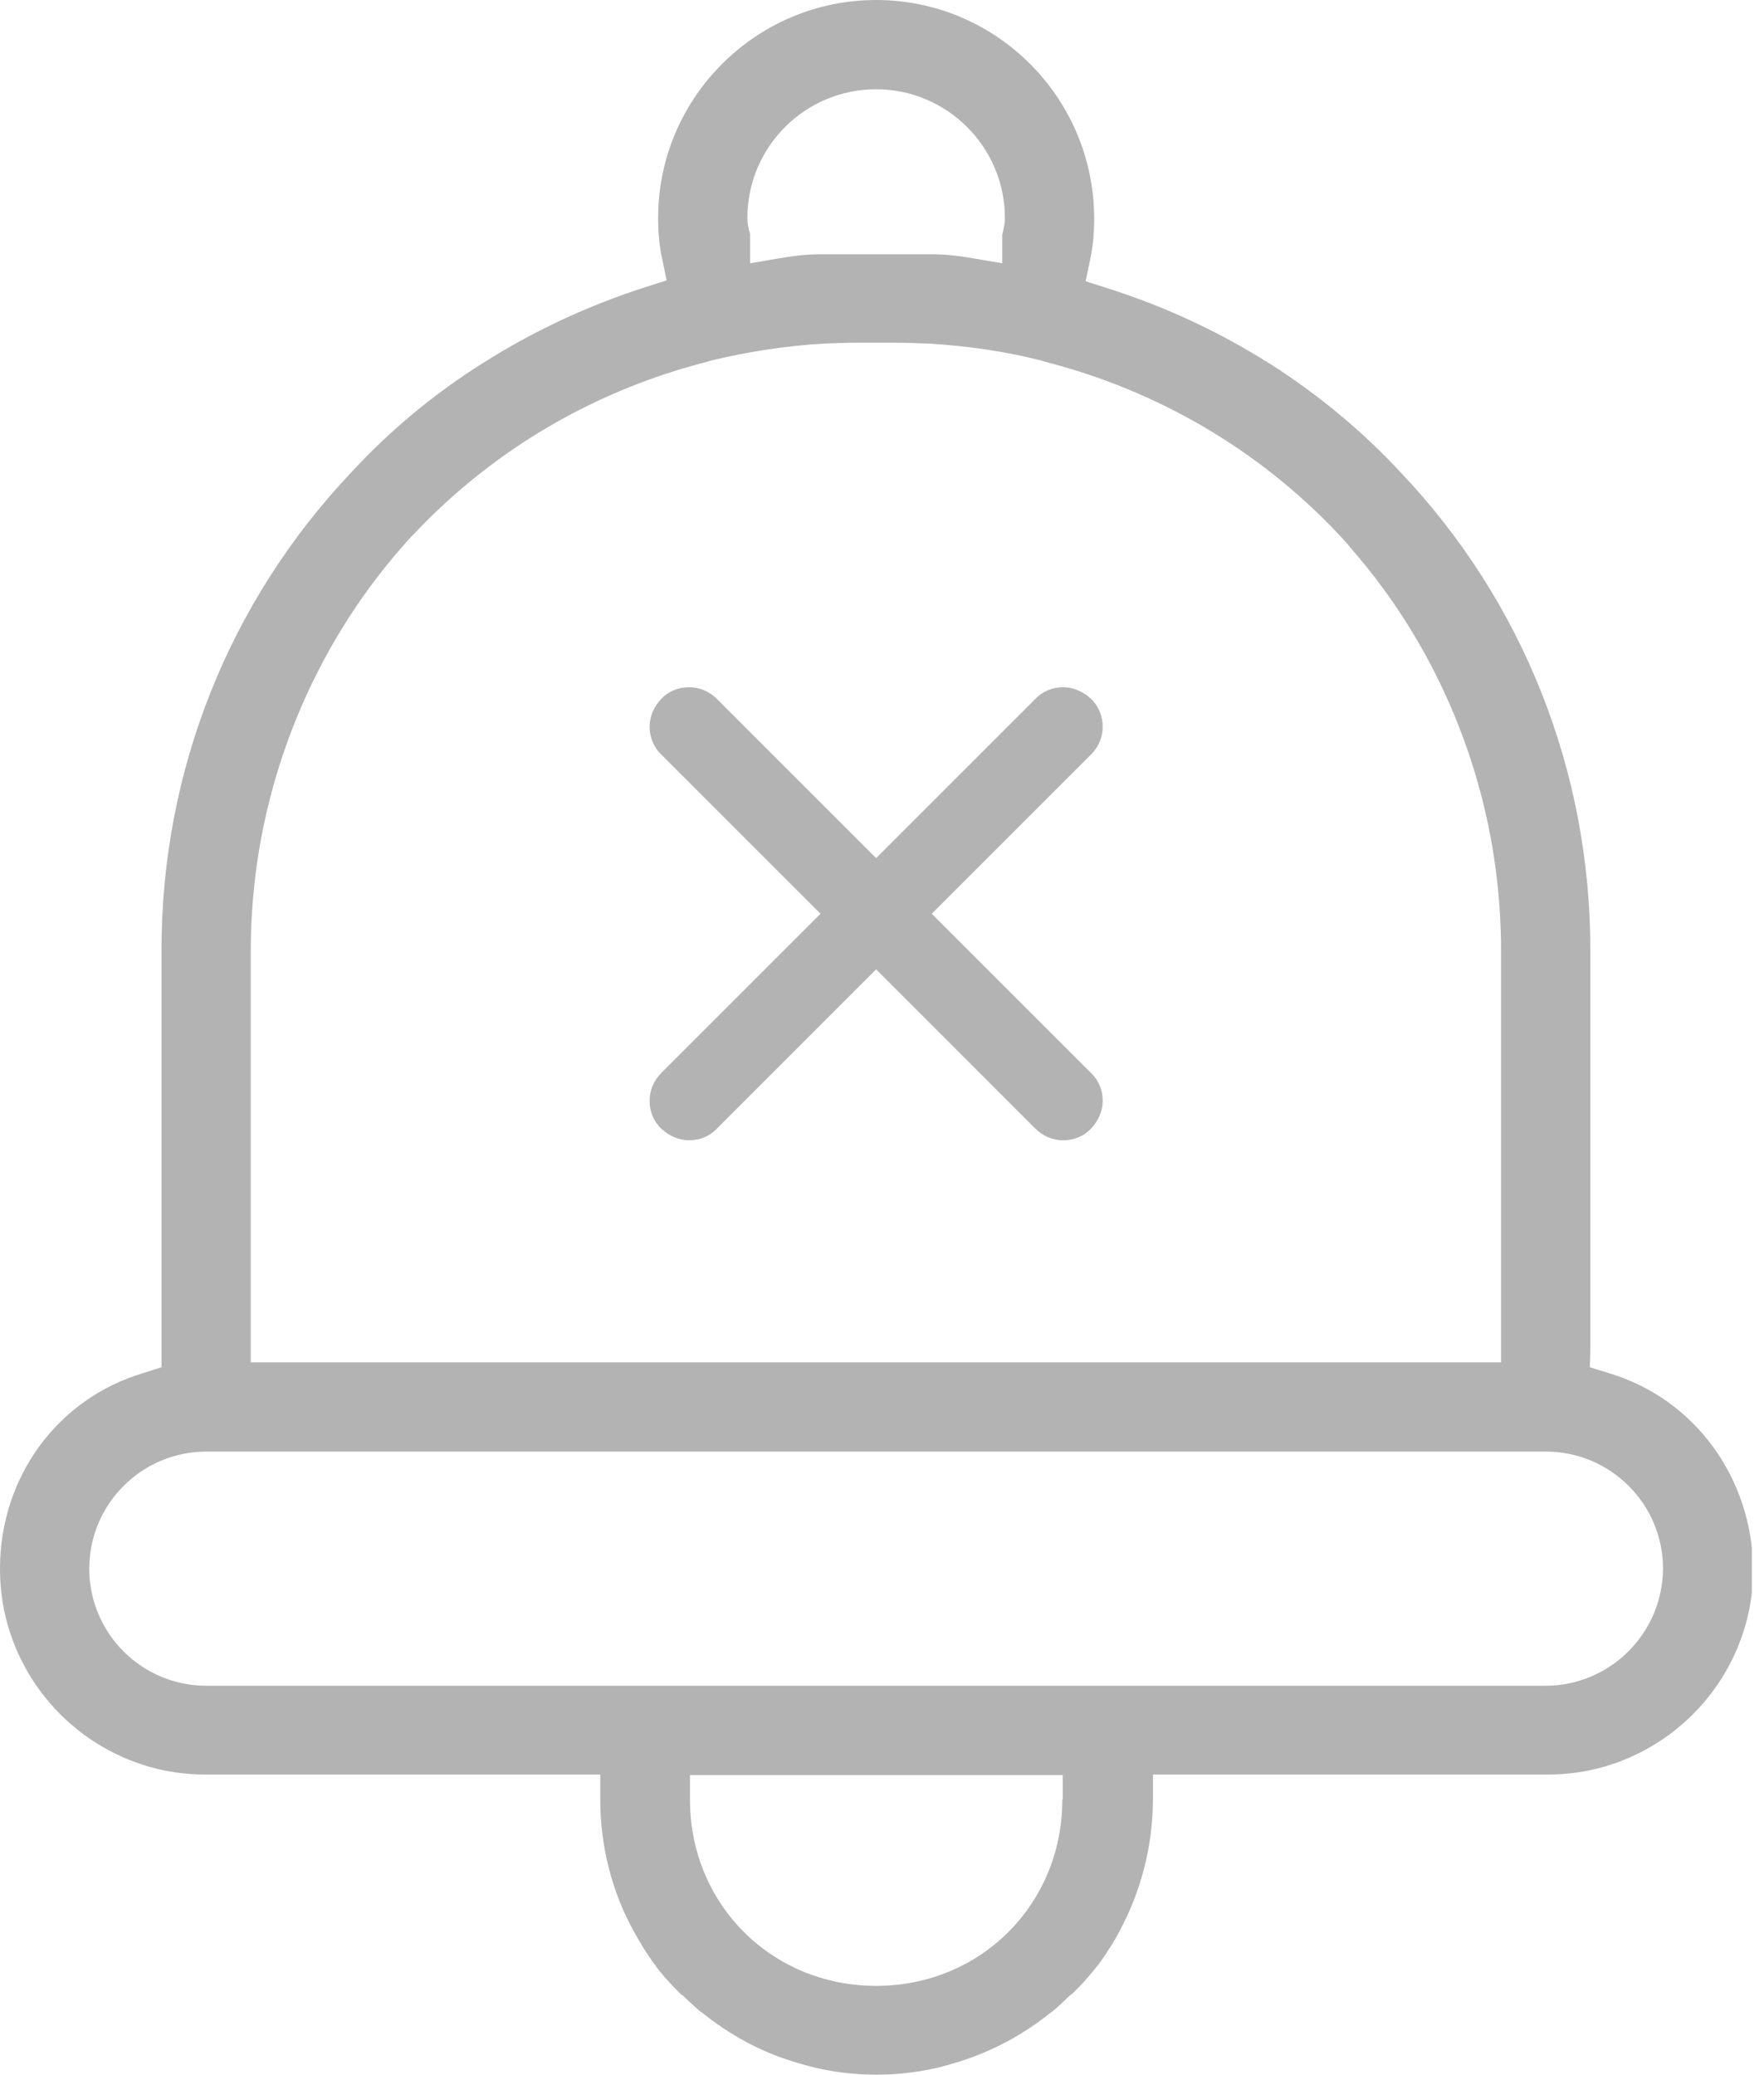 <svg width="68" height="80" viewBox="0 0 68 80" fill="none" xmlns="http://www.w3.org/2000/svg">
<g clip-path="url(#clip0_0_3126)">
<path d="M62.015 52.936L61.963 52.918L61.288 52.711L61.306 52.019V36.628C61.306 29.728 58.712 23.191 54.008 18.227C52.538 16.636 50.826 15.218 48.958 14.025L48.923 14.008C46.987 12.78 44.894 11.812 42.663 11.102L41.85 10.843L42.023 10.013C42.127 9.529 42.179 9.01 42.179 8.457V8.405C42.162 3.753 38.392 0 33.774 0C29.157 0 25.387 3.753 25.37 8.37C25.37 8.387 25.37 8.405 25.37 8.422C25.37 8.975 25.422 9.511 25.525 9.978L25.698 10.809L24.885 11.068C22.672 11.777 20.562 12.763 18.625 13.991C16.723 15.184 15.028 16.602 13.558 18.193C8.82 23.191 6.226 29.728 6.226 36.611V52.711L5.517 52.936C2.214 53.921 0 56.948 0 60.476C0 61.012 0.052 61.548 0.156 62.067C0.796 65.179 3.234 67.618 6.347 68.258C6.866 68.361 7.402 68.413 7.938 68.413H23.139V69.365C23.139 71.146 23.571 72.892 24.419 74.431C24.522 74.622 24.643 74.829 24.799 75.089C24.955 75.331 25.093 75.538 25.231 75.728C25.266 75.763 25.3 75.815 25.318 75.85L25.439 76.005C25.473 76.04 25.508 76.092 25.543 76.126C25.715 76.334 25.906 76.541 26.131 76.766C26.148 76.783 26.165 76.801 26.2 76.835C26.217 76.853 26.234 76.87 26.234 76.87C26.252 76.887 26.269 76.904 26.286 76.904L26.355 76.956C26.58 77.181 26.788 77.371 26.995 77.544C27.012 77.562 27.03 77.562 27.047 77.579L27.116 77.631C28.154 78.461 29.33 79.101 30.592 79.481C30.627 79.499 30.662 79.499 30.713 79.516L30.817 79.55C31.111 79.637 31.37 79.706 31.63 79.758L31.699 79.775C33.083 80.052 34.483 80.052 35.867 79.775L35.936 79.758C36.195 79.706 36.455 79.637 36.749 79.55L36.853 79.516C36.887 79.499 36.939 79.499 36.974 79.481C38.236 79.083 39.412 78.461 40.45 77.631L40.519 77.579C40.536 77.562 40.553 77.562 40.571 77.544C40.778 77.371 40.986 77.181 41.211 76.956L41.28 76.904C41.297 76.887 41.314 76.87 41.332 76.87C41.349 76.853 41.366 76.835 41.366 76.835C41.383 76.818 41.401 76.801 41.435 76.766C41.66 76.541 41.85 76.334 42.023 76.126C42.058 76.092 42.093 76.04 42.127 76.005L42.248 75.85C42.283 75.815 42.317 75.763 42.352 75.728C42.49 75.538 42.629 75.331 42.784 75.089C42.94 74.847 43.061 74.639 43.165 74.431C43.995 72.892 44.444 71.128 44.444 69.365V68.413H59.645C60.182 68.413 60.718 68.361 61.236 68.258C64.349 67.618 66.788 65.179 67.428 62.067C67.531 61.548 67.583 61.012 67.583 60.476C67.531 56.948 65.318 53.921 62.015 52.936ZM33.774 3.441C36.507 3.441 38.738 5.672 38.738 8.405C38.738 8.595 38.703 8.751 38.668 8.906C38.651 8.958 38.651 9.01 38.634 9.045V10.151L37.527 9.961C37.112 9.892 36.559 9.805 36.005 9.805H35.556H31.543C30.99 9.805 30.437 9.892 30.022 9.961L28.915 10.151V9.045C28.915 9.01 28.898 8.941 28.88 8.906C28.846 8.751 28.811 8.595 28.811 8.405C28.811 5.655 31.042 3.441 33.774 3.441ZM9.667 36.611C9.667 36.126 9.684 35.607 9.719 35.106C10.048 29.97 12.088 25.006 15.443 21.15C15.633 20.925 15.806 20.735 15.979 20.562L15.996 20.545C19.04 17.328 22.931 15.045 27.289 13.939L27.393 13.904C28.828 13.558 30.281 13.333 31.734 13.247C32.183 13.23 32.633 13.212 33.065 13.212H34.483C34.916 13.212 35.365 13.23 35.815 13.247C37.268 13.333 38.738 13.541 40.156 13.904L40.259 13.939C44.6 15.045 48.508 17.328 51.552 20.545L51.569 20.562C51.725 20.735 51.898 20.908 52.088 21.15C55.46 25.006 57.484 29.952 57.812 35.089C57.847 35.607 57.864 36.109 57.864 36.611V52.52H9.667V36.611ZM40.951 69.382C40.951 73.411 37.804 76.559 33.774 76.559C29.745 76.559 26.598 73.411 26.598 69.382V68.431H40.968V69.382H40.951ZM59.576 64.989H7.955C5.465 64.989 3.441 62.966 3.441 60.476C3.441 57.985 5.465 55.962 7.955 55.962H59.594C62.084 55.962 64.107 57.985 64.107 60.476C64.09 62.966 62.067 64.989 59.576 64.989Z" fill="black" fill-opacity="0.3"/>
<path d="M35.919 35.227L42.058 29.088C42.352 28.794 42.508 28.413 42.508 28.016C42.508 27.618 42.352 27.22 42.058 26.943C41.764 26.667 41.383 26.494 40.986 26.494C40.571 26.494 40.19 26.649 39.913 26.943L33.774 33.083L27.635 26.943C27.341 26.649 26.961 26.494 26.563 26.494C26.148 26.494 25.767 26.649 25.491 26.943C25.214 27.237 25.041 27.618 25.041 28.016C25.041 28.413 25.197 28.811 25.491 29.088L31.63 35.227L25.491 41.366C25.197 41.66 25.041 42.041 25.041 42.438C25.041 42.853 25.197 43.234 25.491 43.511C25.785 43.787 26.165 43.96 26.563 43.96C26.978 43.96 27.358 43.805 27.635 43.511L33.774 37.371L39.913 43.511C40.208 43.805 40.588 43.96 40.986 43.96C41.401 43.96 41.781 43.805 42.058 43.511C42.335 43.217 42.508 42.836 42.508 42.438C42.508 42.023 42.352 41.643 42.058 41.366L35.919 35.227Z" fill="black" fill-opacity="0.3"/>
</g>
<defs>
<clipPath id="clip0_0_3126">
<rect width="67.531" height="80" fill="white"/>
</clipPath>
</defs>
</svg>
